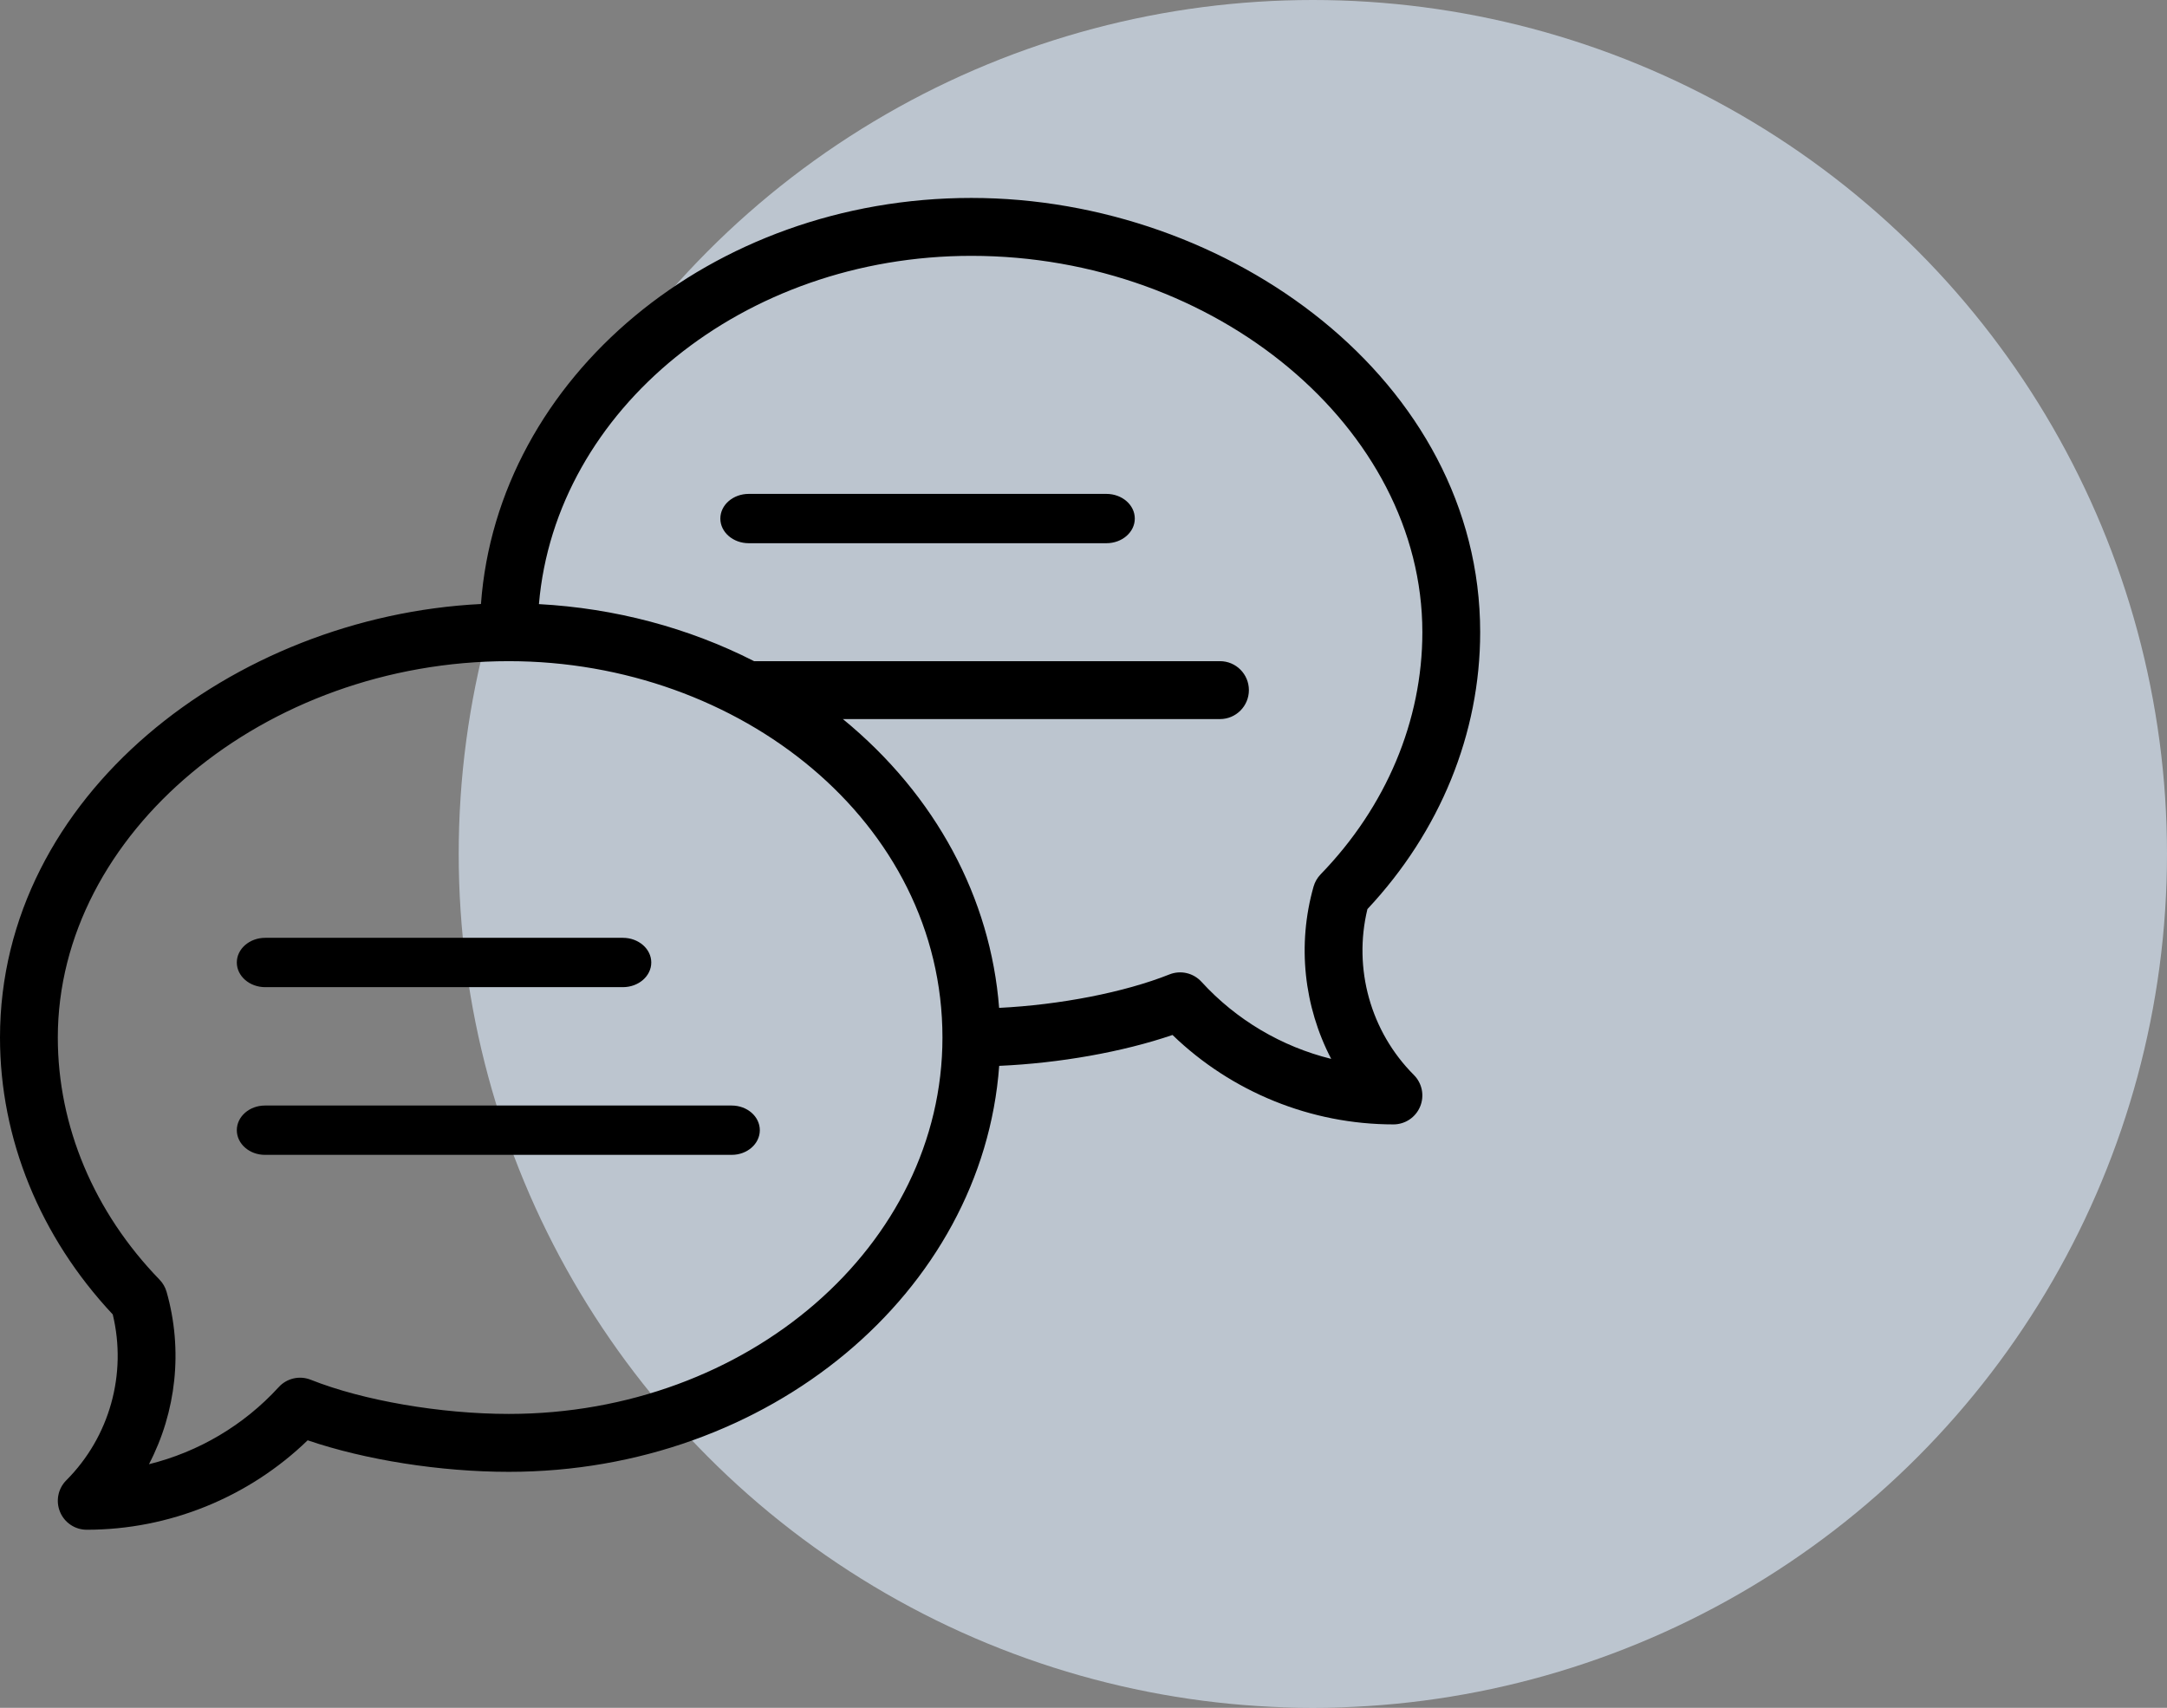 <?xml version="1.0" encoding="UTF-8"?>
<svg width="137px" height="108px" viewBox="0 0 137 108" version="1.1" xmlns="http://www.w3.org/2000/svg" xmlns:xlink="http://www.w3.org/1999/xlink">
    <rect x="0" y="0" width="137" height="108" fill="#808080" stroke="none"/>
    <title>step-by-step</title>
    <g id="NextStep-style-guide" stroke="none" stroke-width="1" fill="none" fill-rule="evenodd">
        <g id="NextStep-Landing-page-idea" transform="translate(-228, -1861)">
            <g id="step-by-step" transform="translate(228, 1861)">
                <circle id="Oval" fill="#E0EFFF" opacity="0.623" cx="83" cy="54" r="54"></circle>
                <g id="negotiating" transform="translate(0, 12)" fill="#000000" fill-rule="nonzero">
                    <path d="M61.411,0.517 C44.956,0.517 31.451,11.882 30.407,26.196 C14.737,26.983 0,38.303 0,53.613 C0,60.011 2.527,66.21 7.128,71.122 C8.038,74.881 6.933,78.865 4.191,81.612 C3.668,82.136 3.512,82.923 3.795,83.608 C4.077,84.291 4.743,84.738 5.483,84.738 C10.696,84.738 15.719,82.69 19.451,79.082 C23.087,80.323 27.832,81.076 32.167,81.076 C48.62,81.076 62.123,69.714 63.17,55.403 C66.997,55.233 70.977,54.525 74.127,53.45 C77.859,57.058 82.882,59.105 88.095,59.105 C88.835,59.105 89.501,58.659 89.783,57.975 C90.066,57.291 89.91,56.503 89.387,55.98 C86.645,53.233 85.54,49.249 86.45,45.49 C91.051,40.578 93.578,34.378 93.578,27.98 C93.578,12.073 77.706,0.517 61.411,0.517 Z M32.167,77.414 C27.854,77.414 22.938,76.566 19.646,75.253 C18.94,74.972 18.134,75.157 17.621,75.718 C15.414,78.135 12.545,79.82 9.418,80.594 C11.141,77.288 11.581,73.39 10.533,69.697 C10.45,69.406 10.296,69.14 10.086,68.923 C5.939,64.645 3.655,59.208 3.655,53.613 C3.655,40.711 16.712,29.811 32.167,29.811 C46.762,29.811 59.583,39.978 59.583,53.613 C59.583,66.737 47.284,77.414 32.167,77.414 Z M83.492,43.291 C83.281,43.509 83.128,43.775 83.045,44.065 C81.997,47.758 82.437,51.656 84.16,54.962 C81.033,54.188 78.164,52.503 75.957,50.086 C75.444,49.525 74.638,49.339 73.932,49.621 C71.079,50.758 67.008,51.546 63.165,51.736 C62.631,44.812 59.183,38.305 53.289,33.473 L77.129,33.473 C78.138,33.473 78.956,32.653 78.956,31.642 C78.956,30.631 78.138,29.811 77.129,29.811 L47.674,29.811 C43.525,27.696 38.866,26.462 34.072,26.203 C35.122,13.906 46.982,4.179 61.411,4.179 C76.866,4.179 89.923,15.079 89.923,27.98 C89.923,33.575 87.639,39.013 83.492,43.291 Z" id="Shape"></path>
                    <path d="M39.38,47.306 L16.767,47.306 C15.776,47.306 14.972,48.005 14.972,48.866 C14.972,49.727 15.776,50.426 16.767,50.426 L39.38,50.426 C40.371,50.426 41.174,49.727 41.174,48.866 C41.174,48.005 40.371,47.306 39.38,47.306 Z" id="Path"></path>
                    <path d="M46.259,57.912 L16.75,57.912 C15.768,57.912 14.972,58.61 14.972,59.471 C14.972,60.333 15.768,61.031 16.75,61.031 L46.259,61.031 C47.241,61.031 48.037,60.333 48.037,59.471 C48.037,58.61 47.241,57.912 46.259,57.912 Z" id="Path"></path>
                    <path d="M69.948,19.233 L47.336,19.233 C46.345,19.233 45.541,19.931 45.541,20.793 C45.541,21.654 46.345,22.352 47.336,22.352 L69.948,22.352 C70.94,22.352 71.743,21.654 71.743,20.793 C71.743,19.931 70.94,19.233 69.948,19.233 Z" id="Path"></path>
                </g>
            </g>
        </g>
    </g>
</svg>